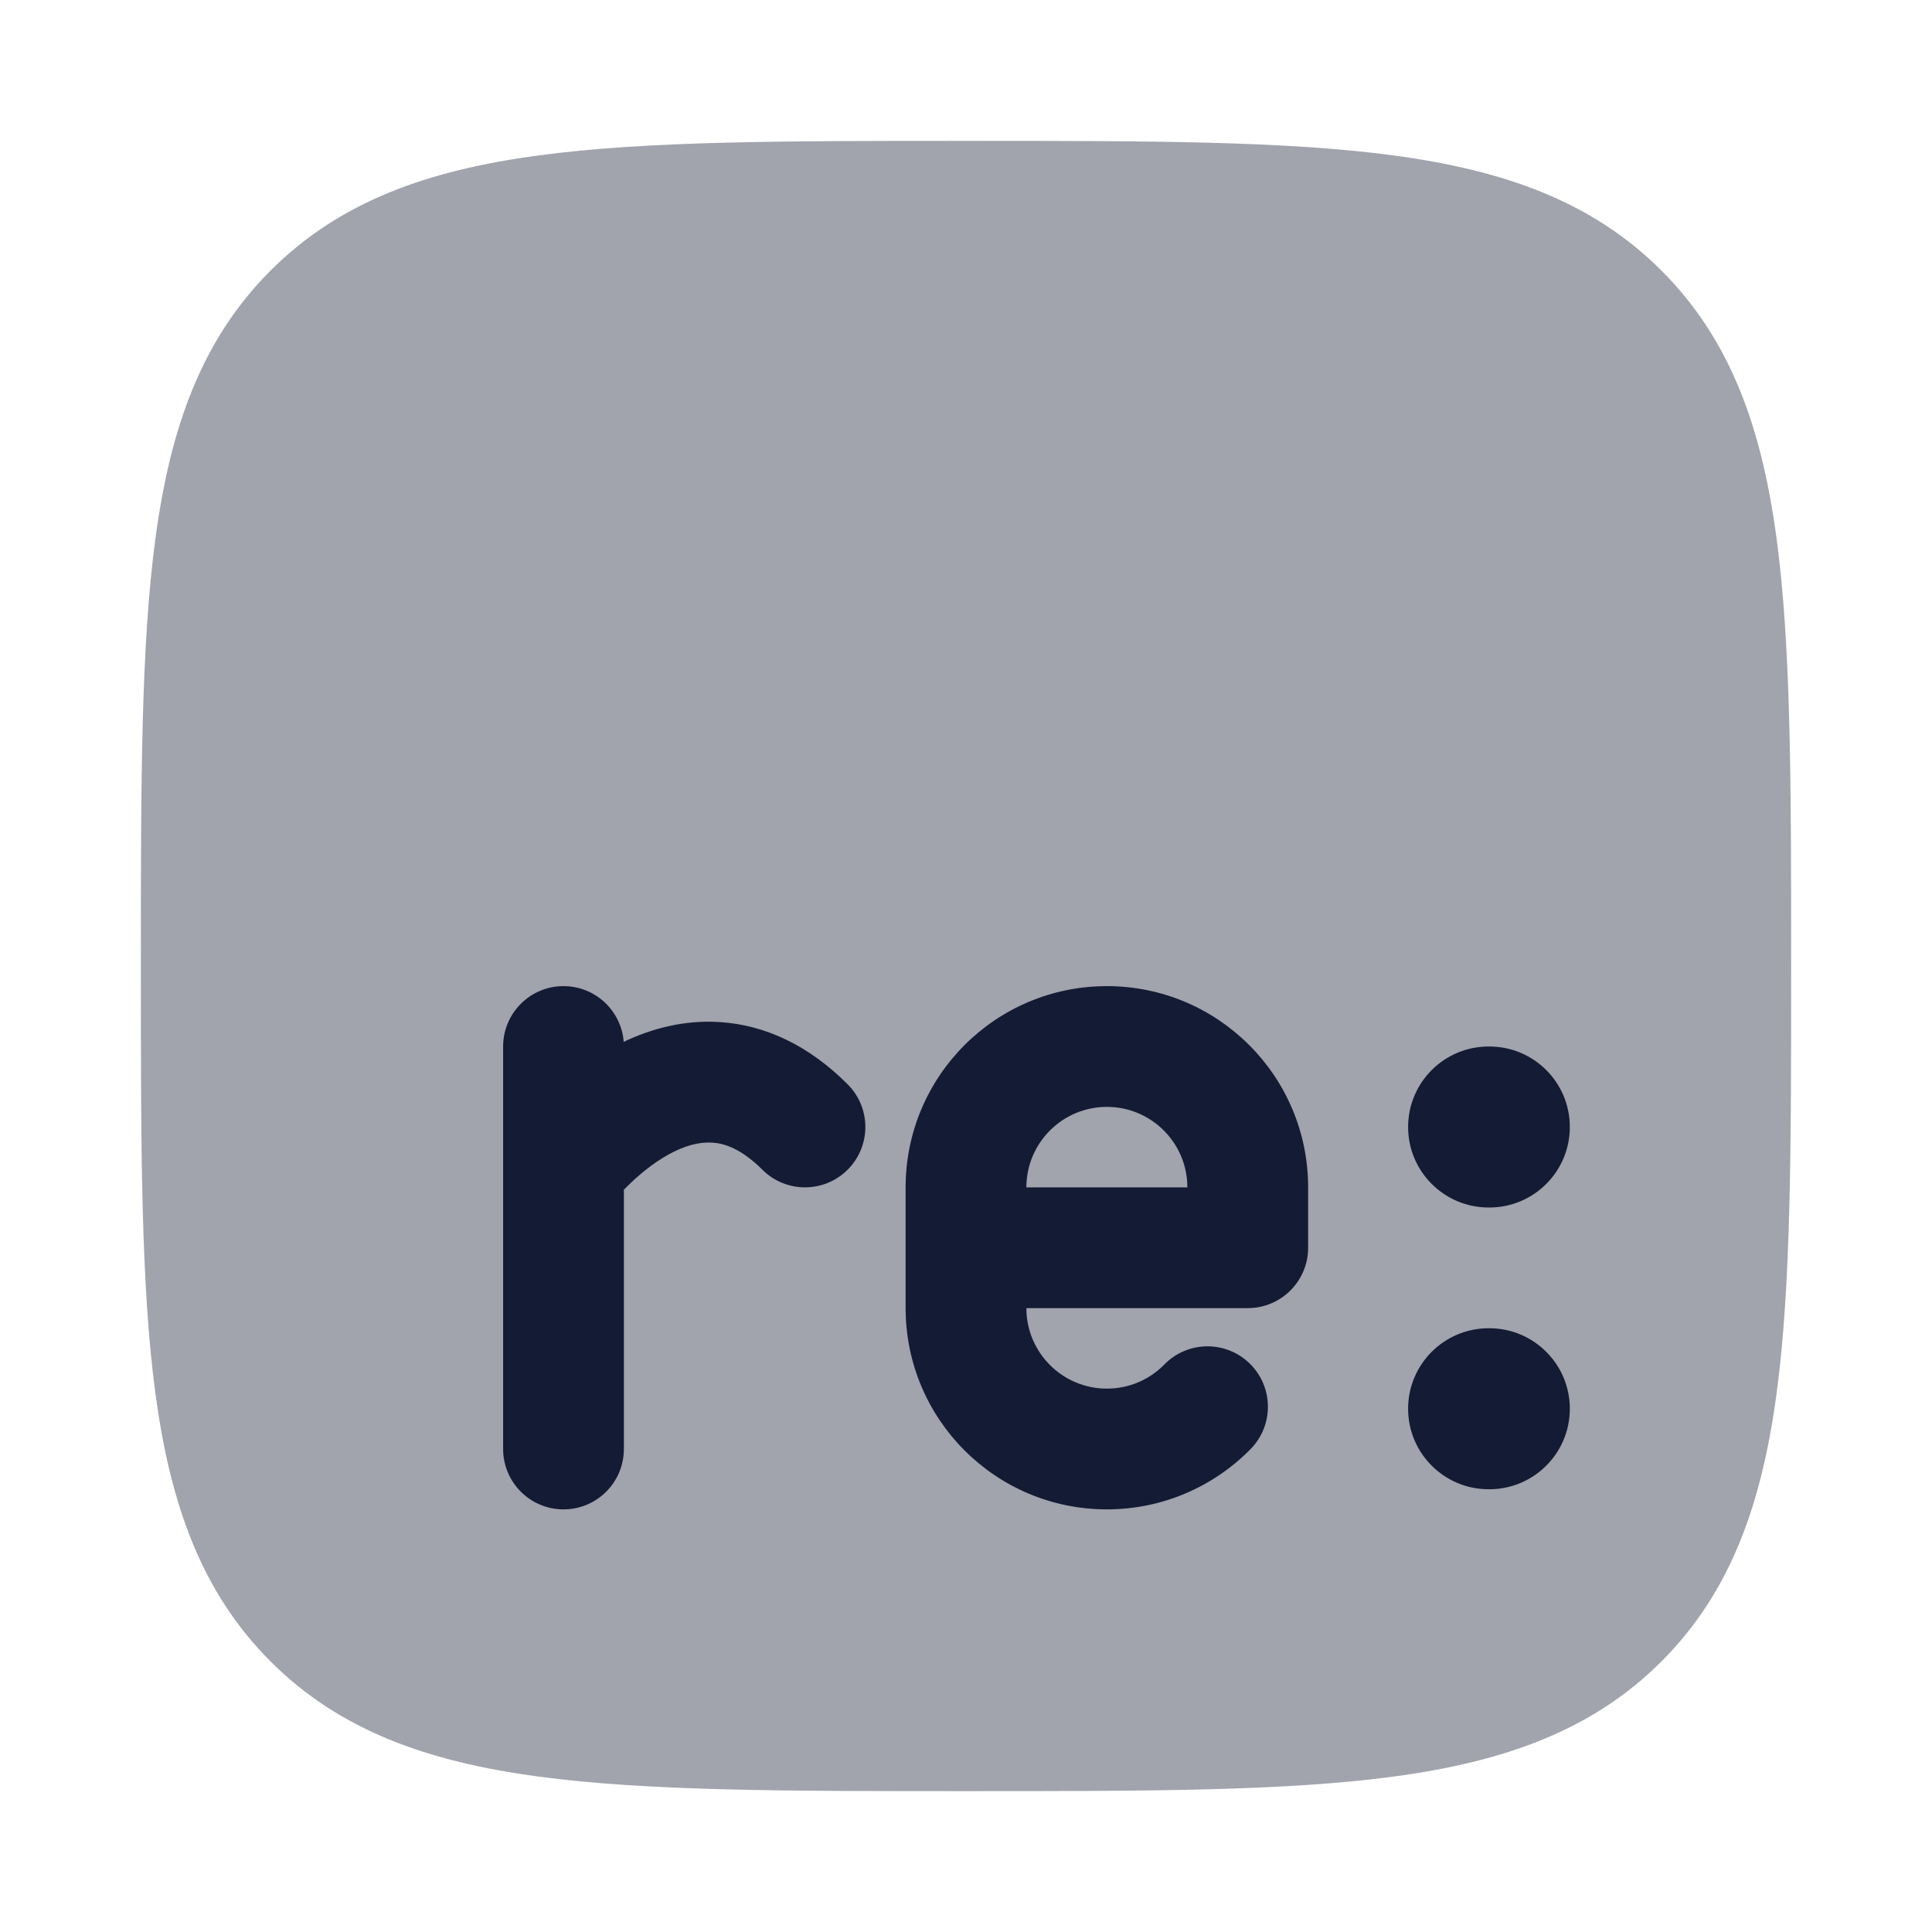 <svg width="24" height="24" viewBox="0 0 24 24" fill="none" xmlns="http://www.w3.org/2000/svg">
<path opacity="0.4" d="M12.057 1.75C14.248 1.75 15.969 1.75 17.312 1.931C18.689 2.116 19.781 2.503 20.639 3.361C21.497 4.219 21.884 5.311 22.069 6.688C22.25 8.031 22.25 9.752 22.25 11.943V11.943V12.057V12.057C22.25 14.248 22.25 15.969 22.069 17.312C21.884 18.689 21.497 19.781 20.639 20.639C19.781 21.497 18.689 21.884 17.312 22.069C15.969 22.25 14.248 22.25 12.057 22.25H12.057H11.943H11.943C9.752 22.25 8.031 22.25 6.688 22.069C5.311 21.884 4.219 21.497 3.361 20.639C2.503 19.781 2.116 18.689 1.931 17.312C1.75 15.969 1.75 14.248 1.75 12.057V11.943C1.75 9.752 1.75 8.031 1.931 6.688C2.116 5.311 2.503 4.219 3.361 3.361C4.219 2.503 5.311 2.116 6.688 1.931C8.031 1.75 9.752 1.75 11.943 1.75H12.057Z" fill="#141B34"/>
<path fill-rule="evenodd" clip-rule="evenodd" d="M17.492 14C17.492 13.448 17.94 13 18.492 13H18.501C19.054 13 19.501 13.448 19.501 14C19.501 14.552 19.054 15 18.501 15H18.492C17.94 15 17.492 14.552 17.492 14ZM17.492 17.5C17.492 16.948 17.94 16.5 18.492 16.5H18.501C19.053 16.5 19.501 16.948 19.501 17.5C19.501 18.052 19.053 18.5 18.501 18.5H18.492C17.94 18.5 17.492 18.052 17.492 17.5Z" fill="#141B34"/>
<path fill-rule="evenodd" clip-rule="evenodd" d="M7.748 12.942C7.718 12.555 7.395 12.25 7 12.25C6.586 12.25 6.25 12.586 6.25 13V18C6.25 18.414 6.586 18.75 7 18.75C7.414 18.75 7.75 18.414 7.75 18V14.78C7.762 14.768 7.775 14.755 7.788 14.741C7.923 14.607 8.102 14.454 8.302 14.343C8.502 14.232 8.685 14.183 8.849 14.194C8.995 14.203 9.205 14.266 9.47 14.53C9.763 14.823 10.237 14.823 10.53 14.53C10.823 14.237 10.823 13.763 10.53 13.47C10.045 12.984 9.505 12.734 8.948 12.697C8.491 12.666 8.082 12.783 7.748 12.942Z" fill="#141B34"/>
<path fill-rule="evenodd" clip-rule="evenodd" d="M13.75 13.75C13.198 13.75 12.75 14.198 12.75 14.75H14.75C14.75 14.198 14.302 13.75 13.75 13.75ZM12.75 16.25H15.5C15.914 16.25 16.25 15.914 16.25 15.5V14.75C16.25 13.369 15.131 12.25 13.75 12.25C12.369 12.25 11.25 13.369 11.25 14.75V16.25C11.25 17.631 12.369 18.75 13.75 18.75C14.449 18.75 15.083 18.462 15.536 18C15.826 17.704 15.821 17.229 15.525 16.939C15.229 16.649 14.754 16.654 14.464 16.95C14.282 17.136 14.03 17.25 13.75 17.25C13.198 17.25 12.75 16.802 12.75 16.25Z" fill="#141B34"/>
</svg>
